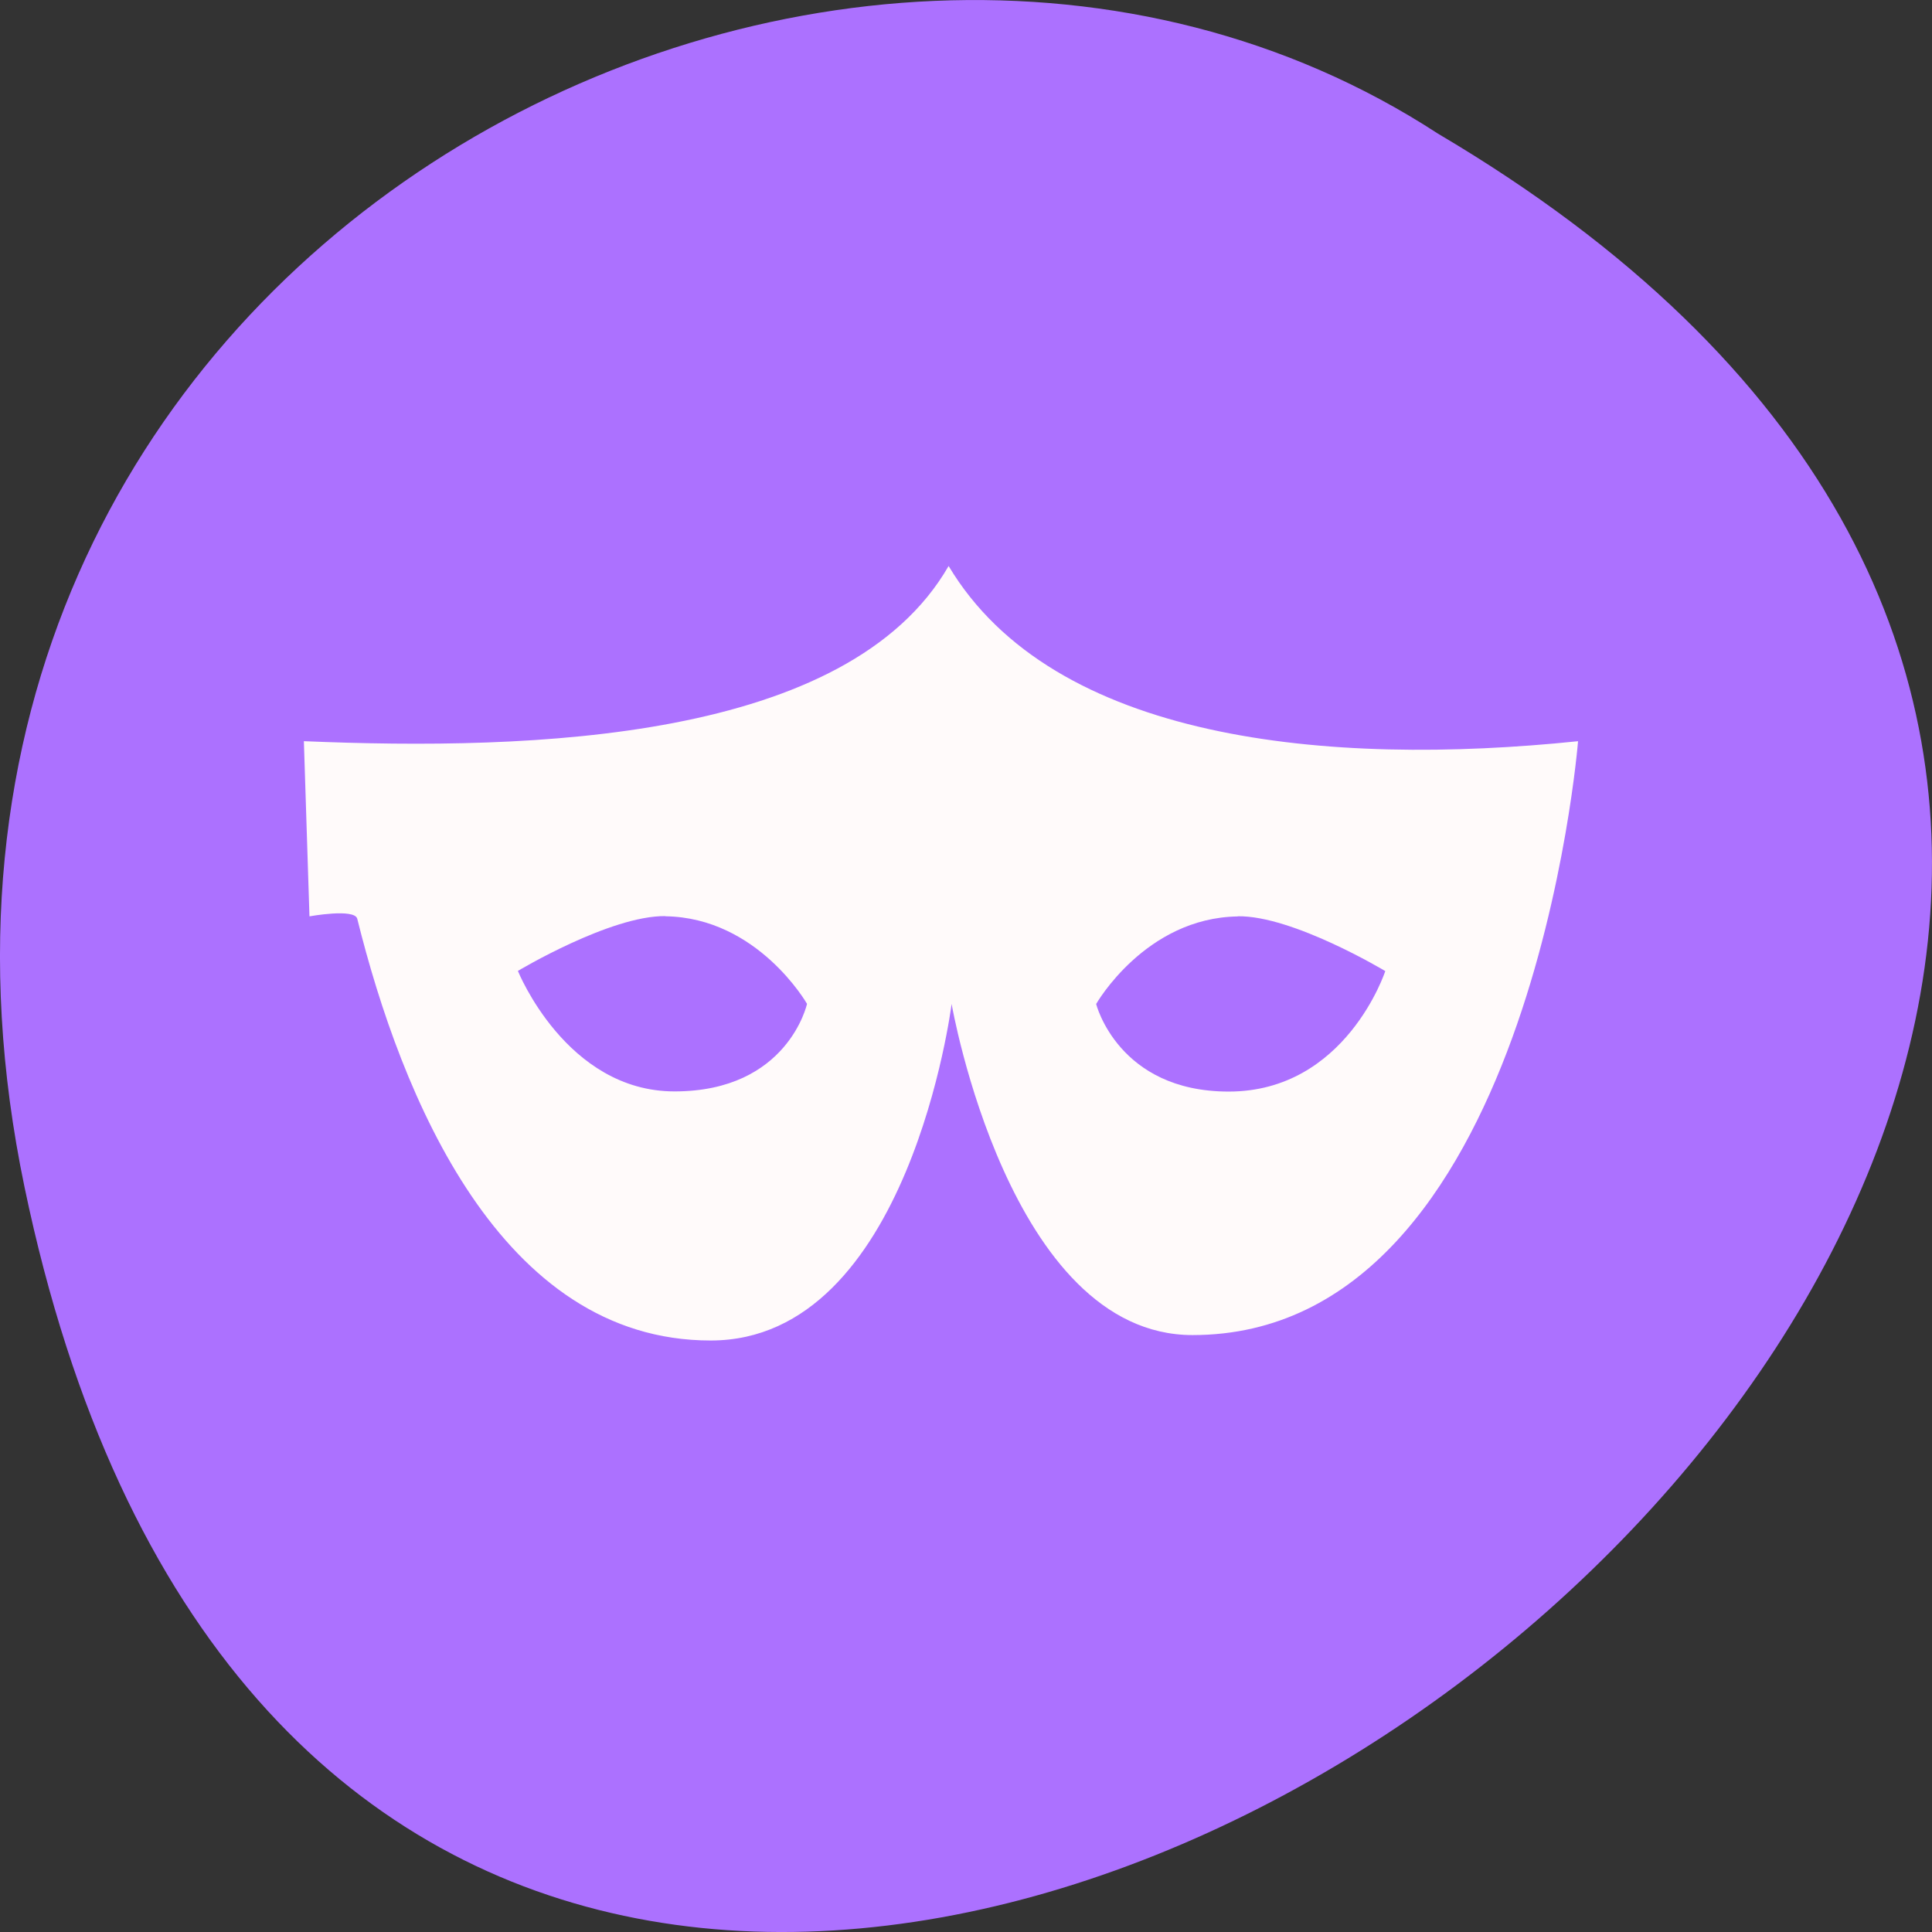 <svg xmlns="http://www.w3.org/2000/svg" viewBox="0 0 256 256"><rect x="0" y="0" width="256" height="256" fill="#333333" stroke="none"/><defs><clipPath><rect rx="4" y="1" x="1" height="46" width="46" style="fill:#1890d0"/></clipPath><clipPath><rect rx="4" y="1" x="1" height="46" width="46" style="fill:#1890d0"/></clipPath><clipPath><rect rx="4" y="1" x="1" height="46" width="46" style="fill:#1890d0"/></clipPath><clipPath><rect rx="4" y="1" x="1" height="46" width="46" style="fill:#1890d0"/></clipPath><clipPath><rect rx="4" y="1" x="1" height="46" width="46" style="fill:#1890d0"/></clipPath><clipPath><rect rx="4" y="1" x="1" height="46" width="46" style="fill:#1890d0"/></clipPath><clipPath><rect rx="4" y="1" x="1" height="46" width="46" style="fill:#1890d0"/></clipPath><clipPath><rect rx="4" y="1" x="1" height="46" width="46" style="fill:#1890d0"/></clipPath><clipPath><path transform="matrix(15.333 0 0 11.5 415 -125.5)" d="m -24 13 c 0 1.105 -0.672 2 -1.5 2 -0.828 0 -1.5 -0.895 -1.5 -2 0 -1.105 0.672 -2 1.5 -2 0.828 0 1.5 0.895 1.5 2 z" style="fill:#1890d0"/></clipPath><clipPath><rect rx="4" y="1" x="1" height="46" width="46" style="fill:#1890d0"/></clipPath><clipPath><rect rx="4" y="1" x="1" height="46" width="46" style="fill:#1890d0"/></clipPath><clipPath><rect rx="4" y="1" x="1" height="46" width="46" style="fill:#1890d0"/></clipPath><clipPath><rect rx="4" y="1" x="1" height="46" width="46" style="fill:#1890d0"/></clipPath><clipPath><rect rx="4" y="1" x="1" height="46" width="46" style="fill:#1890d0"/></clipPath><clipPath><rect rx="4" y="1" x="1" height="46" width="46" style="fill:#1890d0"/></clipPath></defs><g transform="translate(0 -796.36)"><path d="m 3.25 953.66 c 49.981 239.91 393.86 -17.642 187.29 -139.59 -80.25 -52.27 -213 16.2 -187.29 139.59 z" style="fill:#ac71ff;color:#000"/><path d="m 133.93 845.84 c -13.37 23.21 -55.19 24.481 -85.43 23.21 l 0.741 23.21 c 0 0 5.989 -1.091 6.334 0.325 5.823 23.437 18.938 55.878 46.828 55.878 26.319 0 31.926 -44.6 31.926 -44.6 0 0 7.598 43.881 31.926 43.881 44.811 0 51.08 -78.69 51.08 -78.69 -33.23 3.434 -69.52 0 -83.4 -23.21 z m -37.519 46.41 c 12.247 0.186 18.759 11.603 18.759 11.603 0 0 -2.528 11.603 -17.559 11.603 -14.341 0 -20.752 -15.965 -20.752 -15.965 0 0 12.259 -7.356 19.551 -7.263 z m 75.83 0 c 7.292 -0.116 19.551 7.263 19.551 7.263 0 0 -5.21 15.965 -20.752 15.965 -14.635 0 -17.559 -11.603 -17.559 -11.603 0 0 6.5 -11.417 18.759 -11.603 z" transform="translate(-8.235 25.521)" style="fill:#fffafa"/></g></svg>